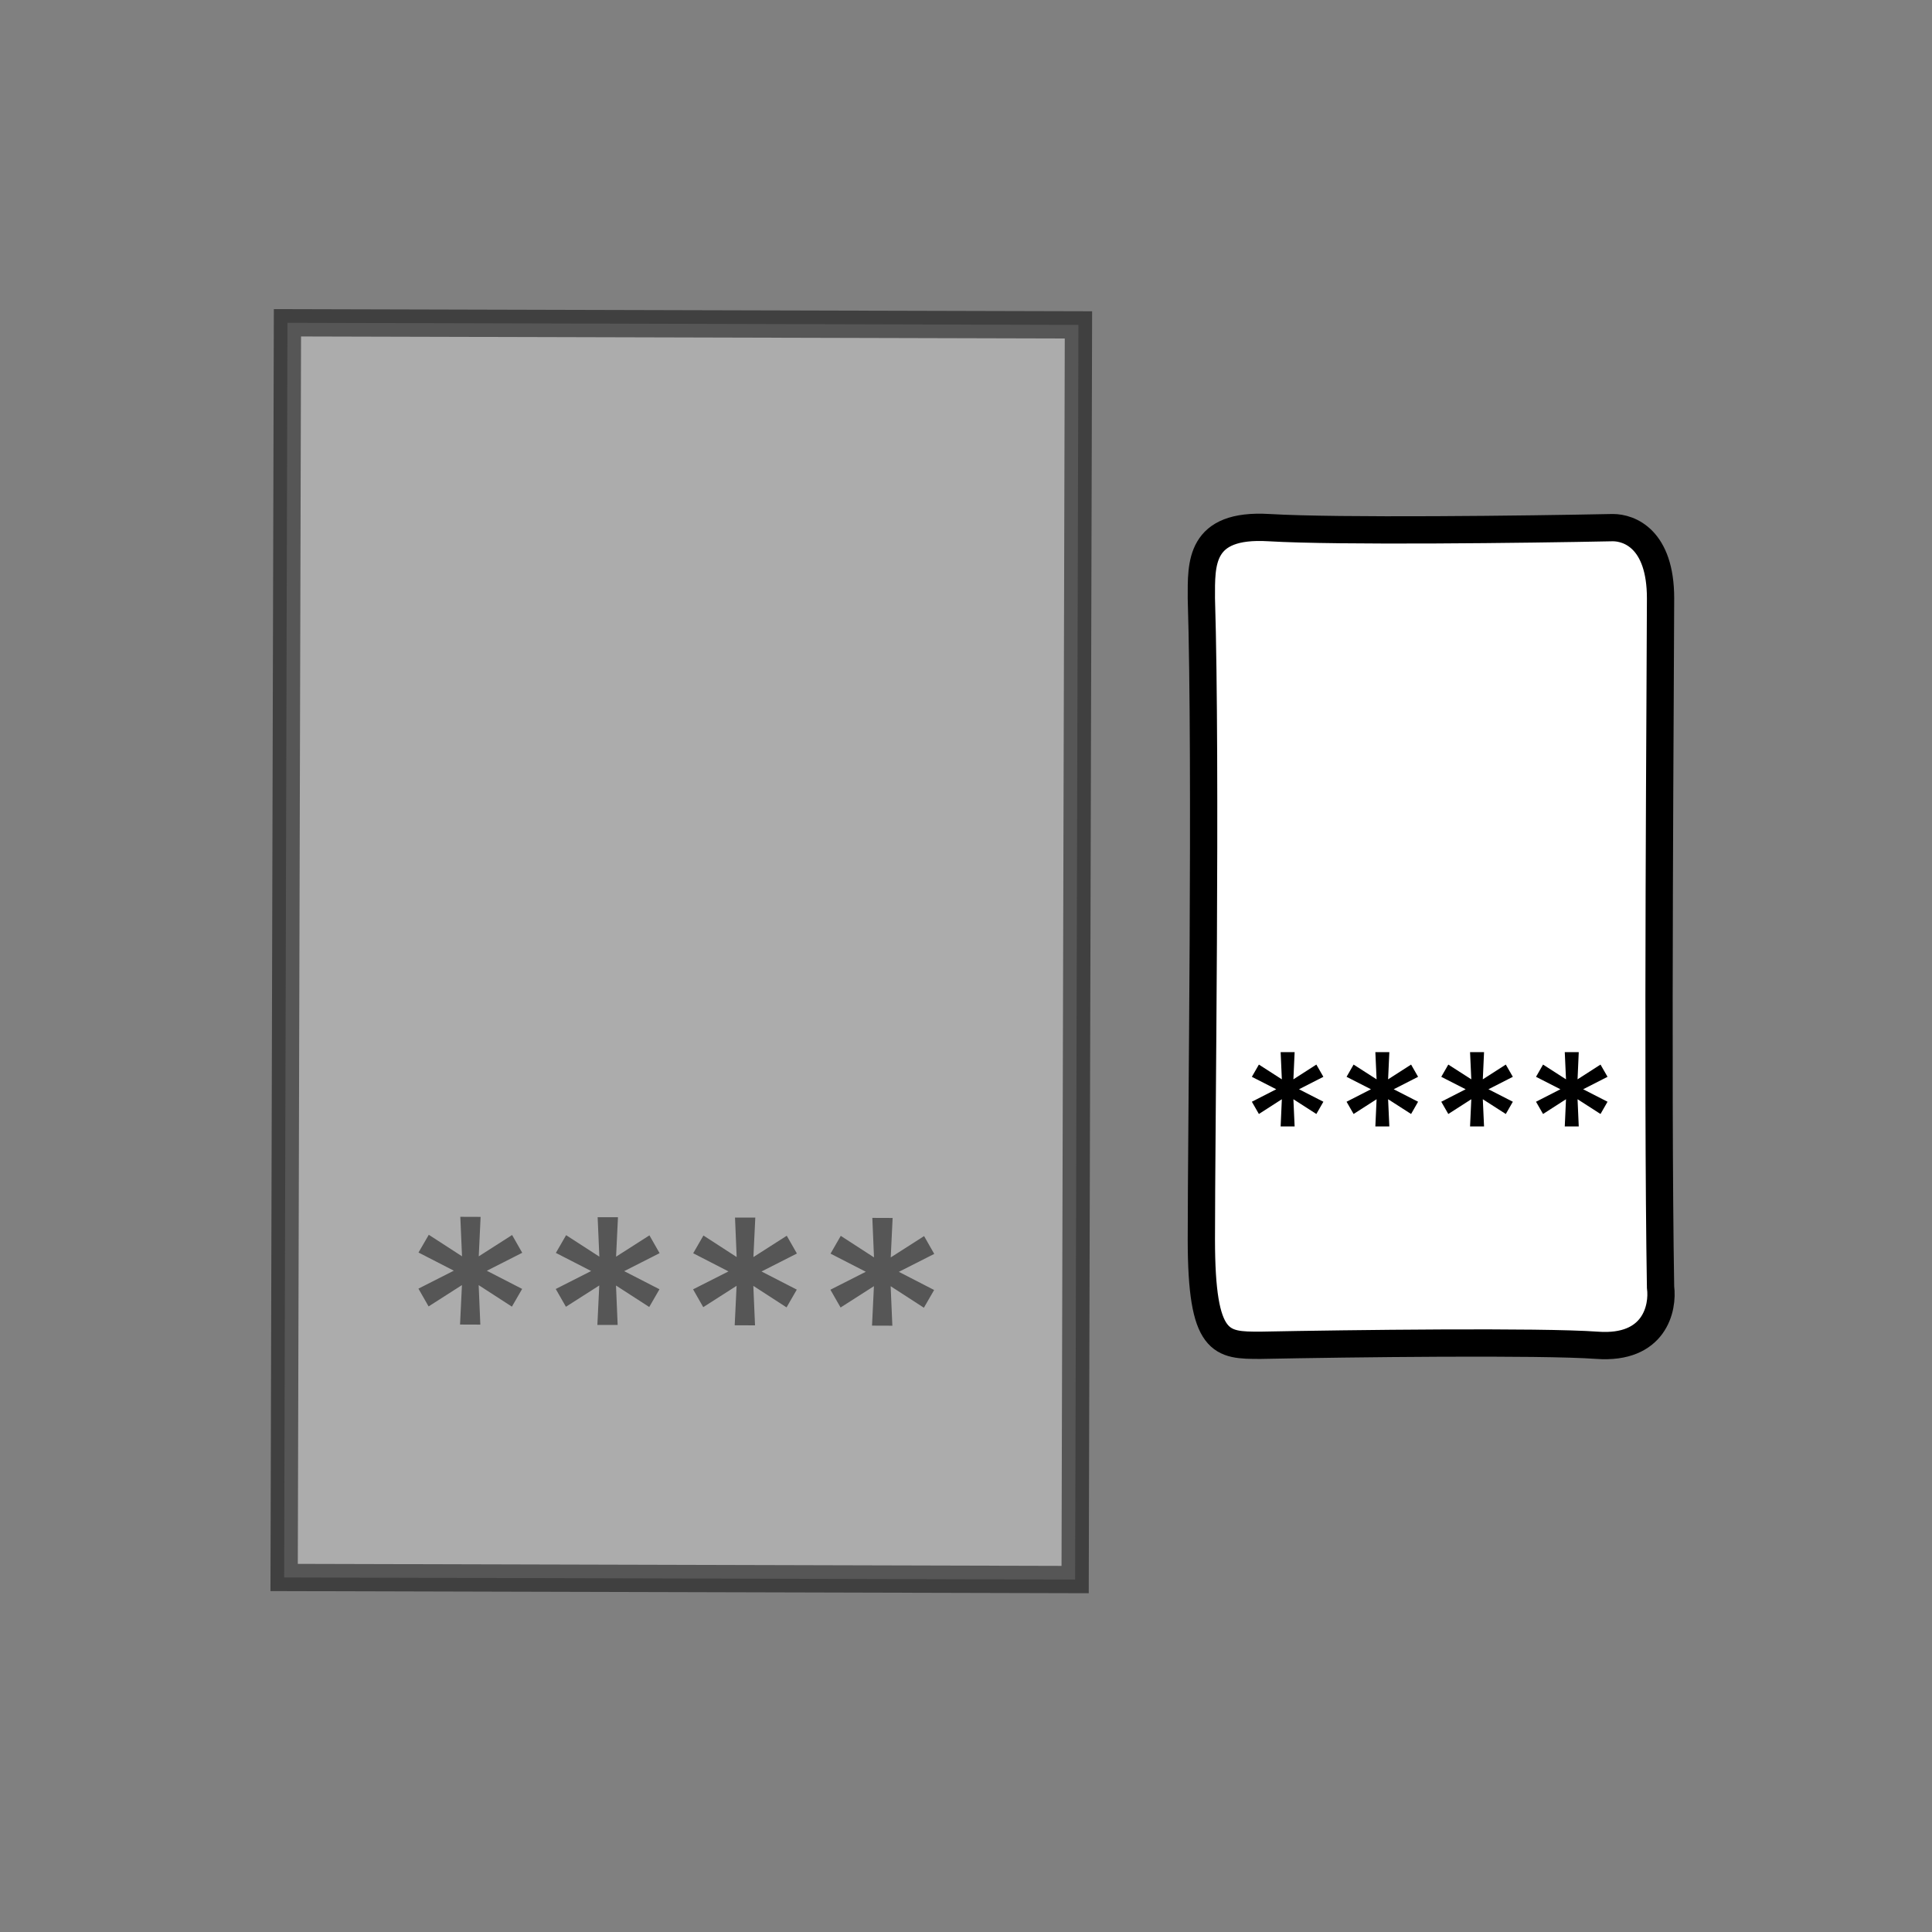 <svg width="50" height="50" viewBox="0 0 50 50" fill="none" xmlns="http://www.w3.org/2000/svg">
<rect x="0" y="0" width="50" height="50" fill="#808080" stroke="none"/>
<path d="M32.838 13.655C31.031 13.547 31.091 14.596 31.091 15.483C31.225 19.902 31.09 29.331 31.091 32.074C31.091 34.816 31.601 34.816 32.623 34.816C34.909 34.771 39.851 34.709 41.335 34.816C42.819 34.924 43.047 33.857 42.975 33.31C42.886 28.058 42.975 17.154 42.975 15.483C42.975 13.95 42.169 13.655 41.739 13.655C39.525 13.7 34.645 13.762 32.838 13.655Z" fill="white" stroke="black" stroke-width="0.706"/>
<path d="M33.143 29.152L33.174 28.448L32.58 28.83L32.398 28.513L33.029 28.19L32.398 27.868L32.58 27.551L33.174 27.933L33.143 27.229H33.505L33.473 27.933L34.067 27.551L34.249 27.868L33.618 28.19L34.249 28.513L34.067 28.83L33.473 28.448L33.505 29.152H33.143ZM35.594 29.152L35.626 28.448L35.031 28.83L34.849 28.513L35.48 28.19L34.849 27.868L35.031 27.551L35.626 27.933L35.594 27.229H35.956L35.924 27.933L36.519 27.551L36.7 27.868L36.069 28.19L36.7 28.513L36.519 28.83L35.924 28.448L35.956 29.152H35.594ZM38.045 29.152L38.077 28.448L37.482 28.83L37.3 28.513L37.931 28.19L37.3 27.868L37.482 27.551L38.077 27.933L38.045 27.229H38.407L38.375 27.933L38.97 27.551L39.152 27.868L38.521 28.19L39.152 28.513L38.97 28.83L38.375 28.448L38.407 29.152H38.045ZM40.496 29.152L40.528 28.448L39.934 28.83L39.752 28.513L40.383 28.19L39.752 27.868L39.934 27.551L40.528 27.933L40.496 27.229H40.858L40.827 27.933L41.421 27.551L41.603 27.868L40.972 28.19L41.603 28.513L41.421 28.83L40.827 28.448L40.858 29.152H40.496Z" fill="black"/>
<rect opacity="0.5" x="7.439" y="8.354" width="20.471" height="32.471" transform="rotate(0.151 7.439 8.354)" fill="#D9D9D9" stroke="black" stroke-width="0.706"/>
<path opacity="0.5" d="M11.906 34.279L11.955 33.258L11.092 33.81L10.829 33.35L11.745 32.885L10.831 32.415L11.097 31.956L11.957 32.513L11.913 31.491L12.438 31.493L12.39 32.514L13.253 31.962L13.515 32.422L12.599 32.887L13.513 33.357L13.248 33.816L12.388 33.259L12.431 34.281L11.906 34.279ZM15.46 34.289L15.509 33.268L14.646 33.819L14.383 33.359L15.299 32.894L14.386 32.425L14.651 31.966L15.511 32.522L15.467 31.501L15.993 31.502L15.944 32.523L16.807 31.971L17.07 32.432L16.154 32.897L17.067 33.366L16.802 33.825L15.942 33.269L15.985 34.29L15.46 34.289ZM19.014 34.298L19.063 33.277L18.2 33.829L17.937 33.368L18.853 32.904L17.94 32.434L18.205 31.975L19.065 32.532L19.022 31.51L19.547 31.511L19.498 32.533L20.361 31.981L20.624 32.441L19.708 32.906L20.621 33.375L20.356 33.835L19.496 33.278L19.54 34.3L19.014 34.298ZM22.568 34.307L22.617 33.286L21.754 33.838L21.491 33.378L22.407 32.913L21.494 32.444L21.759 31.984L22.619 32.541L22.576 31.519L23.101 31.521L23.052 32.542L23.915 31.99L24.178 32.451L23.262 32.915L24.175 33.385L23.91 33.844L23.05 33.287L23.094 34.309L22.568 34.307Z" fill="black"/>
</svg>
